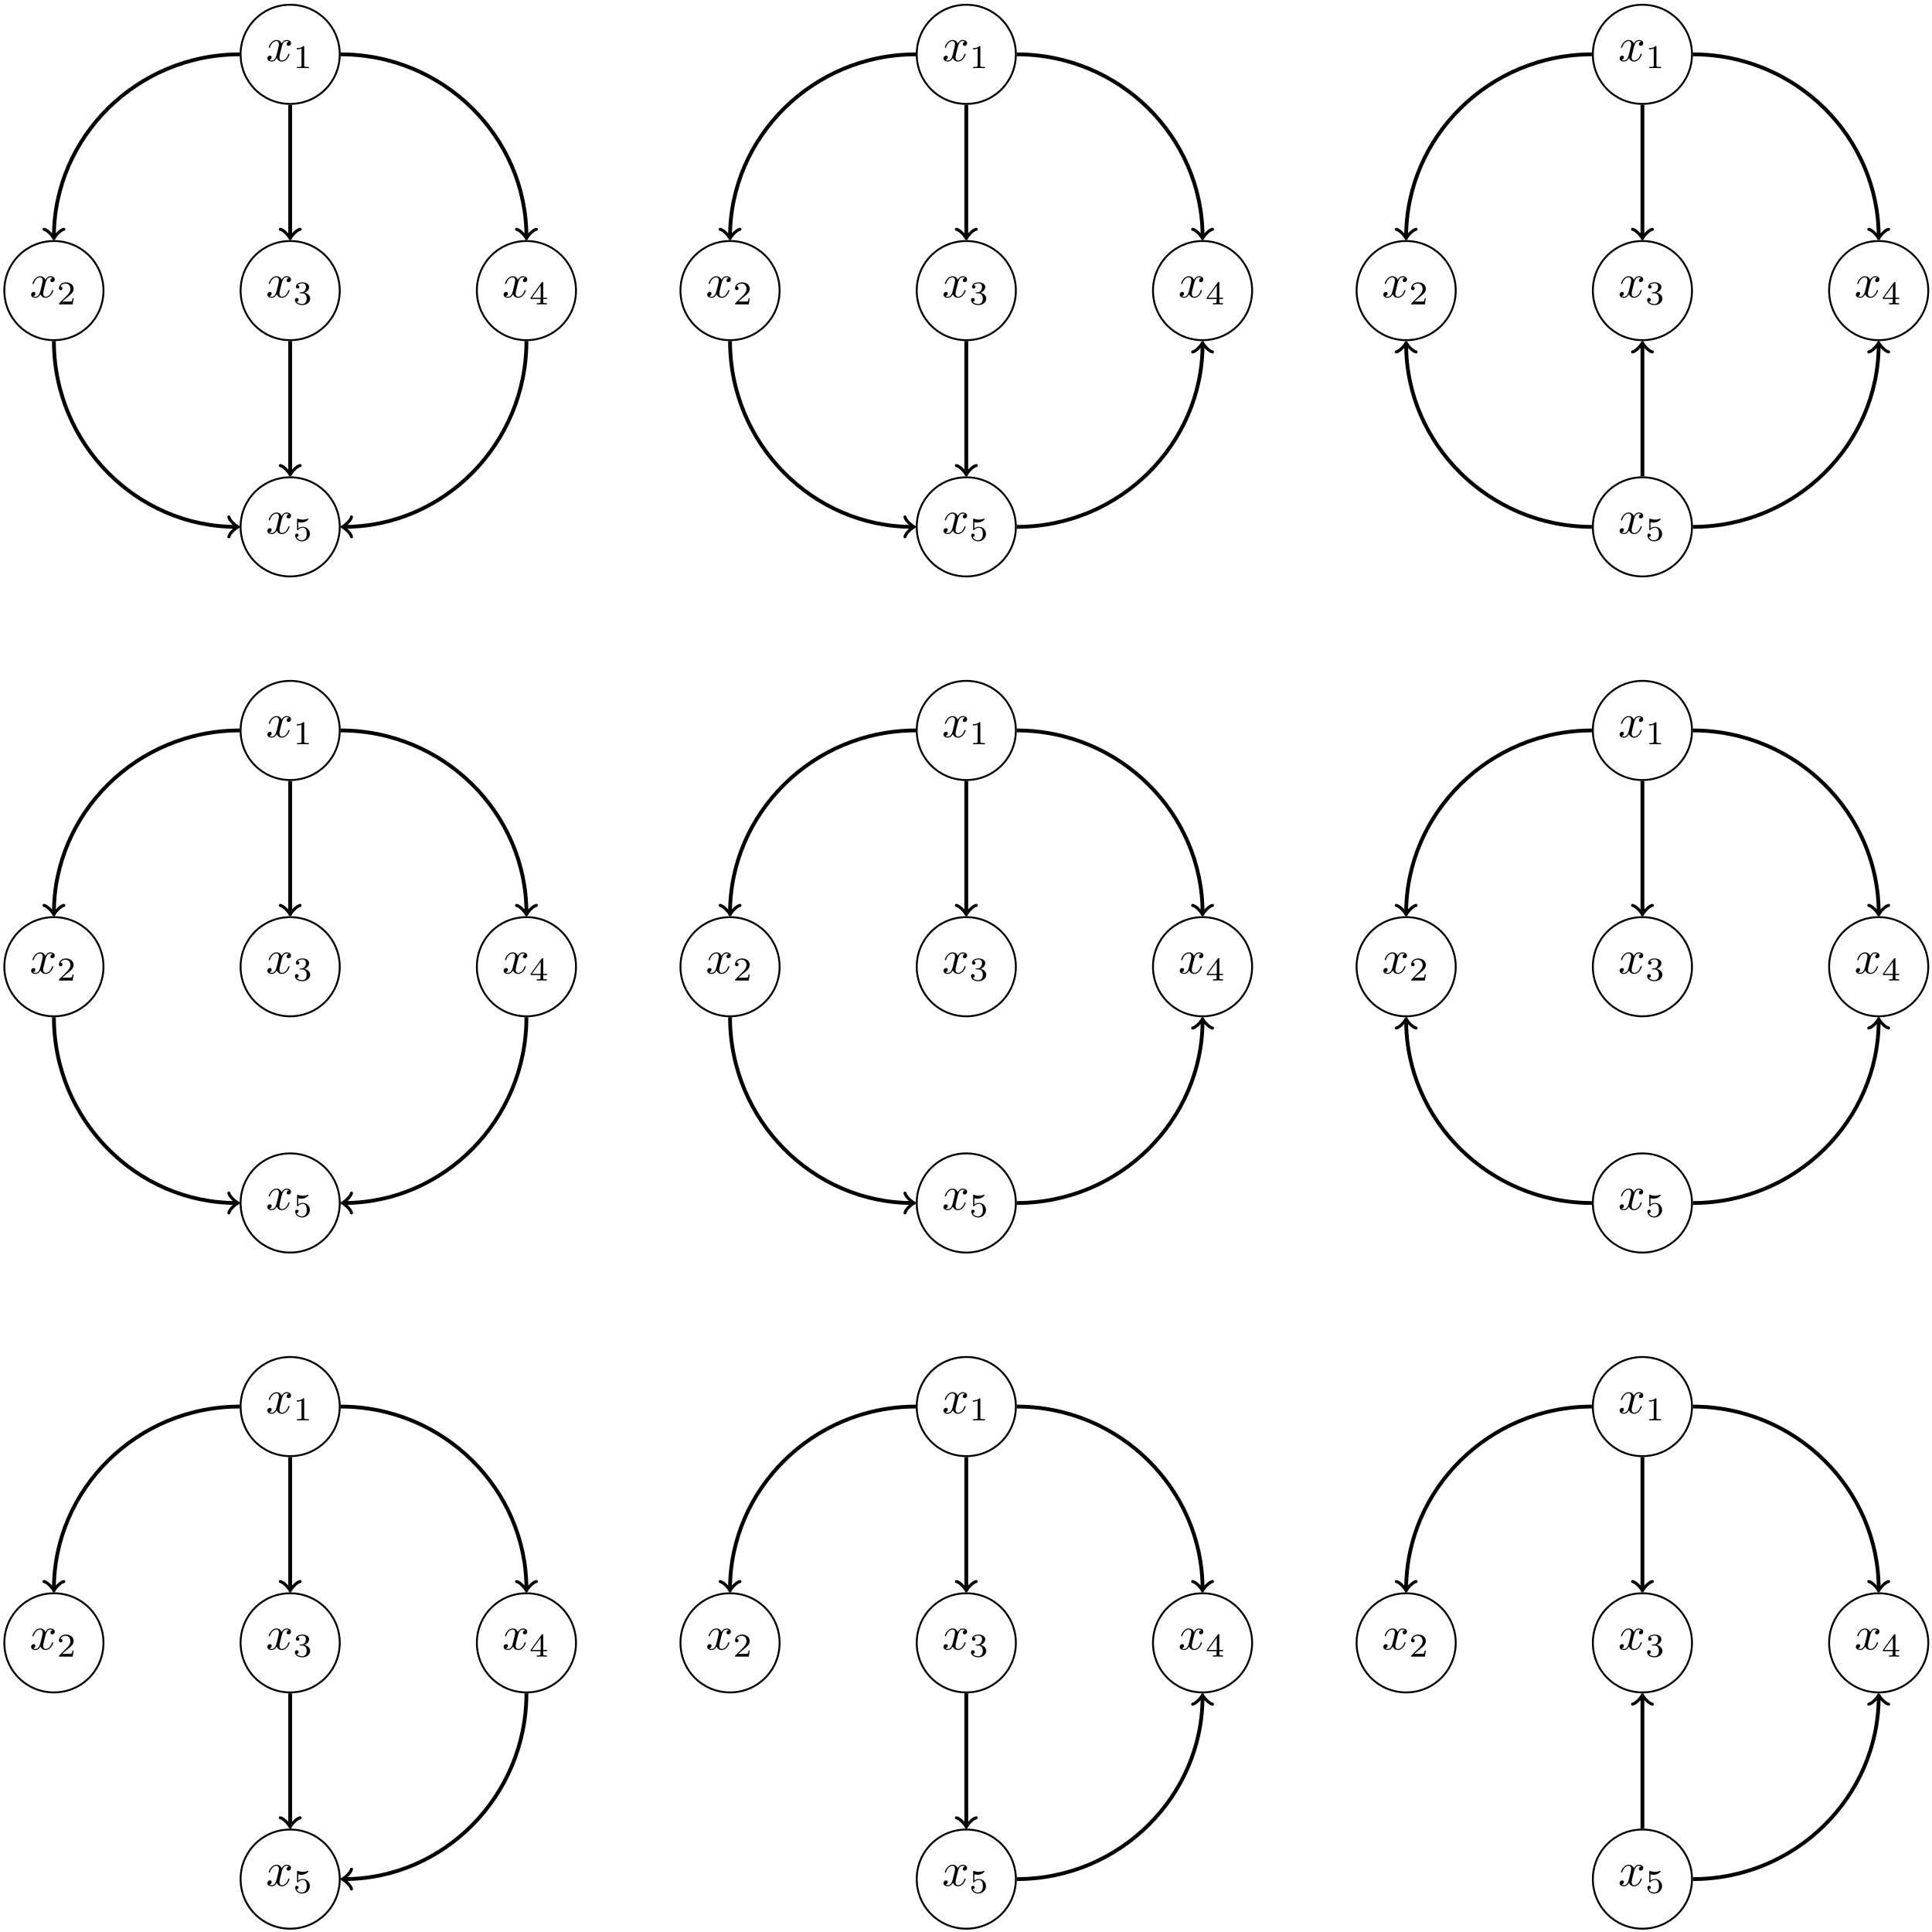 <?xml version="1.0" encoding="UTF-8"?>
<svg xmlns="http://www.w3.org/2000/svg" xmlns:xlink="http://www.w3.org/1999/xlink" width="405pt" height="405pt" viewBox="0 0 405 405" version="1.1">
<defs>
<g>
<symbol overflow="visible" id="glyph0-0">
<path style="stroke:none;" d=""/>
</symbol>
<symbol overflow="visible" id="glyph0-1">
<path style="stroke:none;" d="M 3.328 -3.016 C 3.391 -3.266 3.625 -4.188 4.312 -4.188 C 4.359 -4.188 4.609 -4.188 4.812 -4.062 C 4.531 -4 4.344 -3.766 4.344 -3.516 C 4.344 -3.359 4.453 -3.172 4.719 -3.172 C 4.938 -3.172 5.25 -3.344 5.25 -3.75 C 5.25 -4.266 4.672 -4.406 4.328 -4.406 C 3.75 -4.406 3.406 -3.875 3.281 -3.656 C 3.031 -4.312 2.5 -4.406 2.203 -4.406 C 1.172 -4.406 0.594 -3.125 0.594 -2.875 C 0.594 -2.766 0.703 -2.766 0.719 -2.766 C 0.797 -2.766 0.828 -2.797 0.844 -2.875 C 1.188 -3.938 1.844 -4.188 2.188 -4.188 C 2.375 -4.188 2.719 -4.094 2.719 -3.516 C 2.719 -3.203 2.547 -2.547 2.188 -1.141 C 2.031 -0.531 1.672 -0.109 1.234 -0.109 C 1.172 -0.109 0.953 -0.109 0.734 -0.234 C 0.984 -0.297 1.203 -0.5 1.203 -0.781 C 1.203 -1.047 0.984 -1.125 0.844 -1.125 C 0.531 -1.125 0.297 -0.875 0.297 -0.547 C 0.297 -0.094 0.781 0.109 1.219 0.109 C 1.891 0.109 2.25 -0.594 2.266 -0.641 C 2.391 -0.281 2.75 0.109 3.344 0.109 C 4.375 0.109 4.938 -1.172 4.938 -1.422 C 4.938 -1.531 4.859 -1.531 4.828 -1.531 C 4.734 -1.531 4.719 -1.484 4.688 -1.422 C 4.359 -0.344 3.688 -0.109 3.375 -0.109 C 2.984 -0.109 2.828 -0.422 2.828 -0.766 C 2.828 -0.984 2.875 -1.203 2.984 -1.641 L 3.328 -3.016 Z M 3.328 -3.016 "/>
</symbol>
<symbol overflow="visible" id="glyph1-0">
<path style="stroke:none;" d=""/>
</symbol>
<symbol overflow="visible" id="glyph1-1">
<path style="stroke:none;" d="M 2.328 -4.438 C 2.328 -4.625 2.328 -4.625 2.125 -4.625 C 1.672 -4.188 1.047 -4.188 0.766 -4.188 L 0.766 -3.938 C 0.922 -3.938 1.391 -3.938 1.766 -4.125 L 1.766 -0.578 C 1.766 -0.344 1.766 -0.25 1.078 -0.25 L 0.812 -0.25 L 0.812 0 C 0.938 0 1.797 -0.031 2.047 -0.031 C 2.266 -0.031 3.141 0 3.297 0 L 3.297 -0.25 L 3.031 -0.25 C 2.328 -0.25 2.328 -0.344 2.328 -0.578 L 2.328 -4.438 Z M 2.328 -4.438 "/>
</symbol>
<symbol overflow="visible" id="glyph1-2">
<path style="stroke:none;" d="M 1.906 -2.328 C 2.453 -2.328 2.844 -1.953 2.844 -1.203 C 2.844 -0.344 2.328 -0.078 1.938 -0.078 C 1.656 -0.078 1.031 -0.156 0.75 -0.578 C 1.078 -0.578 1.156 -0.812 1.156 -0.969 C 1.156 -1.188 0.984 -1.344 0.766 -1.344 C 0.578 -1.344 0.375 -1.219 0.375 -0.938 C 0.375 -0.281 1.094 0.141 1.938 0.141 C 2.906 0.141 3.578 -0.516 3.578 -1.203 C 3.578 -1.75 3.141 -2.297 2.375 -2.453 C 3.094 -2.719 3.359 -3.234 3.359 -3.672 C 3.359 -4.219 2.734 -4.625 1.953 -4.625 C 1.188 -4.625 0.594 -4.25 0.594 -3.688 C 0.594 -3.453 0.75 -3.328 0.953 -3.328 C 1.172 -3.328 1.312 -3.484 1.312 -3.672 C 1.312 -3.875 1.172 -4.031 0.953 -4.047 C 1.203 -4.344 1.672 -4.422 1.938 -4.422 C 2.25 -4.422 2.688 -4.266 2.688 -3.672 C 2.688 -3.375 2.594 -3.047 2.406 -2.844 C 2.188 -2.578 1.984 -2.562 1.641 -2.531 C 1.469 -2.516 1.453 -2.516 1.422 -2.516 C 1.406 -2.516 1.344 -2.5 1.344 -2.422 C 1.344 -2.328 1.406 -2.328 1.531 -2.328 L 1.906 -2.328 Z M 1.906 -2.328 "/>
</symbol>
<symbol overflow="visible" id="glyph1-3">
<path style="stroke:none;" d="M 3.516 -1.266 L 3.281 -1.266 C 3.266 -1.109 3.188 -0.703 3.094 -0.641 C 3.047 -0.594 2.516 -0.594 2.406 -0.594 L 1.125 -0.594 C 1.859 -1.234 2.109 -1.438 2.516 -1.766 C 3.031 -2.172 3.516 -2.609 3.516 -3.266 C 3.516 -4.109 2.781 -4.625 1.891 -4.625 C 1.031 -4.625 0.438 -4.016 0.438 -3.375 C 0.438 -3.031 0.734 -2.984 0.812 -2.984 C 0.969 -2.984 1.172 -3.109 1.172 -3.359 C 1.172 -3.484 1.125 -3.734 0.766 -3.734 C 0.984 -4.219 1.453 -4.375 1.781 -4.375 C 2.484 -4.375 2.844 -3.828 2.844 -3.266 C 2.844 -2.656 2.406 -2.188 2.188 -1.938 L 0.516 -0.266 C 0.438 -0.203 0.438 -0.188 0.438 0 L 3.312 0 L 3.516 -1.266 Z M 3.516 -1.266 "/>
</symbol>
<symbol overflow="visible" id="glyph1-4">
<path style="stroke:none;" d="M 3.688 -1.141 L 3.688 -1.391 L 2.906 -1.391 L 2.906 -4.5 C 2.906 -4.641 2.906 -4.703 2.766 -4.703 C 2.672 -4.703 2.641 -4.703 2.578 -4.594 L 0.266 -1.391 L 0.266 -1.141 L 2.328 -1.141 L 2.328 -0.578 C 2.328 -0.328 2.328 -0.25 1.75 -0.25 L 1.562 -0.25 L 1.562 0 C 1.922 -0.016 2.359 -0.031 2.609 -0.031 C 2.875 -0.031 3.312 -0.016 3.672 0 L 3.672 -0.25 L 3.484 -0.25 C 2.906 -0.25 2.906 -0.328 2.906 -0.578 L 2.906 -1.141 L 3.688 -1.141 Z M 2.375 -3.938 L 2.375 -1.391 L 0.531 -1.391 L 2.375 -3.938 Z M 2.375 -3.938 "/>
</symbol>
<symbol overflow="visible" id="glyph1-5">
<path style="stroke:none;" d="M 1.078 -3.891 C 1.438 -3.797 1.641 -3.797 1.75 -3.797 C 2.672 -3.797 3.219 -4.422 3.219 -4.531 C 3.219 -4.609 3.172 -4.625 3.141 -4.625 C 3.125 -4.625 3.109 -4.625 3.078 -4.609 C 2.906 -4.547 2.547 -4.406 2.031 -4.406 C 1.828 -4.406 1.469 -4.422 1.016 -4.594 C 0.938 -4.625 0.922 -4.625 0.922 -4.625 C 0.828 -4.625 0.828 -4.547 0.828 -4.438 L 0.828 -2.391 C 0.828 -2.266 0.828 -2.188 0.938 -2.188 C 1 -2.188 1.016 -2.188 1.078 -2.281 C 1.375 -2.656 1.812 -2.719 2.047 -2.719 C 2.469 -2.719 2.656 -2.391 2.688 -2.328 C 2.812 -2.094 2.859 -1.828 2.859 -1.422 C 2.859 -1.219 2.859 -0.812 2.641 -0.5 C 2.469 -0.25 2.172 -0.078 1.828 -0.078 C 1.375 -0.078 0.906 -0.328 0.734 -0.797 C 1 -0.781 1.141 -0.953 1.141 -1.141 C 1.141 -1.438 0.875 -1.484 0.781 -1.484 C 0.781 -1.484 0.438 -1.484 0.438 -1.109 C 0.438 -0.484 1.016 0.141 1.844 0.141 C 2.734 0.141 3.516 -0.516 3.516 -1.406 C 3.516 -2.188 2.922 -2.906 2.062 -2.906 C 1.75 -2.906 1.391 -2.844 1.078 -2.578 L 1.078 -3.891 Z M 1.078 -3.891 "/>
</symbol>
</g>
<clipPath id="clip1">
  <path d="M -148 668 L 464 668 L 464 -124 L -148 -124 L -148 668 Z M -148 668 "/>
</clipPath>
</defs>
<g id="surface0">
<g clip-path="url(#clip1)" clip-rule="nonzero">
<path style="fill:none;stroke-width:0.399;stroke-linecap:butt;stroke-linejoin:miter;stroke:rgb(0%,0%,0%);stroke-opacity:1;stroke-miterlimit:10;" d="M 10.39 0.002 C 10.39 5.767 5.769 10.392 -0.001 10.392 C -5.766 10.392 -10.392 5.767 -10.392 0.002 C -10.392 -5.768 -5.766 -10.393 -0.001 -10.393 C 5.769 -10.393 10.39 -5.768 10.39 0.002 Z M 10.39 0.002 " transform="matrix(1,0,0,-1,60.829,294.857)"/>
<g style="fill:rgb(0%,0%,0%);fill-opacity:1;">
  <use xlink:href="#glyph0-1" x="55.748" y="296.254"/>
</g>
<g style="fill:rgb(0%,0%,0%);fill-opacity:1;">
  <use xlink:href="#glyph1-1" x="61.442" y="297.749"/>
</g>
<path style="fill:none;stroke-width:0.399;stroke-linecap:butt;stroke-linejoin:miter;stroke:rgb(0%,0%,0%);stroke-opacity:1;stroke-miterlimit:10;" d="M 10.39 -49.526 C 10.39 -43.76 5.769 -39.135 -0.001 -39.135 C -5.766 -39.135 -10.392 -43.76 -10.392 -49.526 C -10.392 -55.295 -5.766 -59.92 -0.001 -59.92 C 5.769 -59.92 10.39 -55.295 10.39 -49.526 Z M 10.39 -49.526 " transform="matrix(1,0,0,-1,60.829,294.857)"/>
<g style="fill:rgb(0%,0%,0%);fill-opacity:1;">
  <use xlink:href="#glyph0-1" x="55.748" y="345.781"/>
</g>
<g style="fill:rgb(0%,0%,0%);fill-opacity:1;">
  <use xlink:href="#glyph1-2" x="61.442" y="347.275"/>
</g>
<path style="fill:none;stroke-width:0.399;stroke-linecap:butt;stroke-linejoin:miter;stroke:rgb(0%,0%,0%);stroke-opacity:1;stroke-miterlimit:10;" d="M -39.138 -49.526 C -39.138 -43.76 -43.759 -39.135 -49.528 -39.135 C -55.294 -39.135 -59.919 -43.76 -59.919 -49.526 C -59.919 -55.295 -55.294 -59.92 -49.528 -59.92 C -43.759 -59.92 -39.138 -55.295 -39.138 -49.526 Z M -39.138 -49.526 " transform="matrix(1,0,0,-1,60.829,294.857)"/>
<g style="fill:rgb(0%,0%,0%);fill-opacity:1;">
  <use xlink:href="#glyph0-1" x="6.221" y="345.781"/>
</g>
<g style="fill:rgb(0%,0%,0%);fill-opacity:1;">
  <use xlink:href="#glyph1-3" x="11.915" y="347.275"/>
</g>
<path style="fill:none;stroke-width:0.399;stroke-linecap:butt;stroke-linejoin:miter;stroke:rgb(0%,0%,0%);stroke-opacity:1;stroke-miterlimit:10;" d="M 59.917 -49.526 C 59.917 -43.76 55.296 -39.135 49.526 -39.135 C 43.761 -39.135 39.136 -43.76 39.136 -49.526 C 39.136 -55.295 43.761 -59.92 49.526 -59.92 C 55.296 -59.92 59.917 -55.295 59.917 -49.526 Z M 59.917 -49.526 " transform="matrix(1,0,0,-1,60.829,294.857)"/>
<g style="fill:rgb(0%,0%,0%);fill-opacity:1;">
  <use xlink:href="#glyph0-1" x="105.275" y="345.781"/>
</g>
<g style="fill:rgb(0%,0%,0%);fill-opacity:1;">
  <use xlink:href="#glyph1-4" x="110.969" y="347.275"/>
</g>
<path style="fill:none;stroke-width:0.399;stroke-linecap:butt;stroke-linejoin:miter;stroke:rgb(0%,0%,0%);stroke-opacity:1;stroke-miterlimit:10;" d="M 10.39 -99.053 C 10.39 -93.288 5.769 -88.663 -0.001 -88.663 C -5.766 -88.663 -10.392 -93.288 -10.392 -99.053 C -10.392 -104.823 -5.766 -109.448 -0.001 -109.448 C 5.769 -109.448 10.39 -104.823 10.39 -99.053 Z M 10.39 -99.053 " transform="matrix(1,0,0,-1,60.829,294.857)"/>
<g style="fill:rgb(0%,0%,0%);fill-opacity:1;">
  <use xlink:href="#glyph0-1" x="55.748" y="395.308"/>
</g>
<g style="fill:rgb(0%,0%,0%);fill-opacity:1;">
  <use xlink:href="#glyph1-5" x="61.442" y="396.802"/>
</g>
<path style="fill:none;stroke-width:0.797;stroke-linecap:butt;stroke-linejoin:miter;stroke:rgb(0%,0%,0%);stroke-opacity:1;stroke-miterlimit:10;" d="M -10.591 0.002 C -32.149 0.002 -49.528 -17.377 -49.528 -38.229 " transform="matrix(1,0,0,-1,60.829,294.857)"/>
<path style="fill:none;stroke-width:0.638;stroke-linecap:round;stroke-linejoin:round;stroke:rgb(0%,0%,0%);stroke-opacity:1;stroke-miterlimit:10;" d="M -1.556 2.074 C -1.423 1.296 -0.001 0.128 0.39 -0.001 C -0.001 -0.13 -1.423 -1.294 -1.556 -2.071 " transform="matrix(0,1,1,0,11.301,333.087)"/>
<path style="fill:none;stroke-width:0.797;stroke-linecap:butt;stroke-linejoin:miter;stroke:rgb(0%,0%,0%);stroke-opacity:1;stroke-miterlimit:10;" d="M -0.001 -10.592 L -0.001 -38.229 " transform="matrix(1,0,0,-1,60.829,294.857)"/>
<path style="fill:none;stroke-width:0.638;stroke-linecap:round;stroke-linejoin:round;stroke:rgb(0%,0%,0%);stroke-opacity:1;stroke-miterlimit:10;" d="M -1.556 2.073 C -1.423 1.296 -0.001 0.128 0.39 -0.001 C -0.001 -0.13 -1.423 -1.294 -1.556 -2.071 " transform="matrix(0,1,1,0,60.829,333.087)"/>
<path style="fill:none;stroke-width:0.797;stroke-linecap:butt;stroke-linejoin:miter;stroke:rgb(0%,0%,0%);stroke-opacity:1;stroke-miterlimit:10;" d="M 10.589 0.002 C 32.151 0.002 49.526 -17.377 49.526 -38.229 " transform="matrix(1,0,0,-1,60.829,294.857)"/>
<path style="fill:none;stroke-width:0.638;stroke-linecap:round;stroke-linejoin:round;stroke:rgb(0%,0%,0%);stroke-opacity:1;stroke-miterlimit:10;" d="M -1.556 2.073 C -1.423 1.296 -0.001 0.128 0.39 -0.001 C -0.001 -0.13 -1.423 -1.294 -1.556 -2.071 " transform="matrix(0,1,1,0,110.357,333.087)"/>
<path style="fill:none;stroke-width:0.797;stroke-linecap:butt;stroke-linejoin:miter;stroke:rgb(0%,0%,0%);stroke-opacity:1;stroke-miterlimit:10;" d="M -0.001 -60.12 L -0.001 -87.756 " transform="matrix(1,0,0,-1,60.829,294.857)"/>
<path style="fill:none;stroke-width:0.638;stroke-linecap:round;stroke-linejoin:round;stroke:rgb(0%,0%,0%);stroke-opacity:1;stroke-miterlimit:10;" d="M -1.556 2.073 C -1.423 1.296 -0.001 0.128 0.39 -0.001 C -0.001 -0.13 -1.423 -1.294 -1.556 -2.071 " transform="matrix(0,1,1,0,60.829,382.614)"/>
<path style="fill:none;stroke-width:0.797;stroke-linecap:butt;stroke-linejoin:miter;stroke:rgb(0%,0%,0%);stroke-opacity:1;stroke-miterlimit:10;" d="M 49.526 -60.12 C 49.526 -81.678 32.151 -99.053 11.296 -99.053 " transform="matrix(1,0,0,-1,60.829,294.857)"/>
<path style="fill:none;stroke-width:0.638;stroke-linecap:round;stroke-linejoin:round;stroke:rgb(0%,0%,0%);stroke-opacity:1;stroke-miterlimit:10;" d="M -1.553 2.072 C -1.424 1.295 0.002 0.131 0.388 -0.002 C 0.002 -0.131 -1.424 -1.295 -1.553 -2.072 " transform="matrix(-1,0,0,1,72.127,393.912)"/>
<path style="fill:none;stroke-width:0.399;stroke-linecap:butt;stroke-linejoin:miter;stroke:rgb(0%,0%,0%);stroke-opacity:1;stroke-miterlimit:10;" d="M 152.124 0.002 C 152.124 5.767 147.499 10.392 141.733 10.392 C 135.968 10.392 131.343 5.767 131.343 0.002 C 131.343 -5.768 135.968 -10.393 141.733 -10.393 C 147.499 -10.393 152.124 -5.768 152.124 0.002 Z M 152.124 0.002 " transform="matrix(1,0,0,-1,60.829,294.857)"/>
<g style="fill:rgb(0%,0%,0%);fill-opacity:1;">
  <use xlink:href="#glyph0-1" x="197.48" y="296.254"/>
</g>
<g style="fill:rgb(0%,0%,0%);fill-opacity:1;">
  <use xlink:href="#glyph1-1" x="203.174" y="297.749"/>
</g>
<path style="fill:none;stroke-width:0.399;stroke-linecap:butt;stroke-linejoin:miter;stroke:rgb(0%,0%,0%);stroke-opacity:1;stroke-miterlimit:10;" d="M 152.124 -49.526 C 152.124 -43.76 147.499 -39.135 141.733 -39.135 C 135.968 -39.135 131.343 -43.76 131.343 -49.526 C 131.343 -55.295 135.968 -59.92 141.733 -59.92 C 147.499 -59.92 152.124 -55.295 152.124 -49.526 Z M 152.124 -49.526 " transform="matrix(1,0,0,-1,60.829,294.857)"/>
<g style="fill:rgb(0%,0%,0%);fill-opacity:1;">
  <use xlink:href="#glyph0-1" x="197.48" y="345.781"/>
</g>
<g style="fill:rgb(0%,0%,0%);fill-opacity:1;">
  <use xlink:href="#glyph1-2" x="203.174" y="347.275"/>
</g>
<path style="fill:none;stroke-width:0.399;stroke-linecap:butt;stroke-linejoin:miter;stroke:rgb(0%,0%,0%);stroke-opacity:1;stroke-miterlimit:10;" d="M 102.597 -49.526 C 102.597 -43.76 97.972 -39.135 92.206 -39.135 C 86.441 -39.135 81.816 -43.76 81.816 -49.526 C 81.816 -55.295 86.441 -59.92 92.206 -59.92 C 97.972 -59.92 102.597 -55.295 102.597 -49.526 Z M 102.597 -49.526 " transform="matrix(1,0,0,-1,60.829,294.857)"/>
<g style="fill:rgb(0%,0%,0%);fill-opacity:1;">
  <use xlink:href="#glyph0-1" x="147.953" y="345.781"/>
</g>
<g style="fill:rgb(0%,0%,0%);fill-opacity:1;">
  <use xlink:href="#glyph1-3" x="153.647" y="347.275"/>
</g>
<path style="fill:none;stroke-width:0.399;stroke-linecap:butt;stroke-linejoin:miter;stroke:rgb(0%,0%,0%);stroke-opacity:1;stroke-miterlimit:10;" d="M 201.651 -49.526 C 201.651 -43.76 197.03 -39.135 191.261 -39.135 C 185.495 -39.135 180.87 -43.76 180.87 -49.526 C 180.87 -55.295 185.495 -59.92 191.261 -59.92 C 197.03 -59.92 201.651 -55.295 201.651 -49.526 Z M 201.651 -49.526 " transform="matrix(1,0,0,-1,60.829,294.857)"/>
<g style="fill:rgb(0%,0%,0%);fill-opacity:1;">
  <use xlink:href="#glyph0-1" x="247.007" y="345.781"/>
</g>
<g style="fill:rgb(0%,0%,0%);fill-opacity:1;">
  <use xlink:href="#glyph1-4" x="252.701" y="347.275"/>
</g>
<path style="fill:none;stroke-width:0.399;stroke-linecap:butt;stroke-linejoin:miter;stroke:rgb(0%,0%,0%);stroke-opacity:1;stroke-miterlimit:10;" d="M 152.124 -99.053 C 152.124 -93.288 147.499 -88.663 141.733 -88.663 C 135.968 -88.663 131.343 -93.288 131.343 -99.053 C 131.343 -104.823 135.968 -109.448 141.733 -109.448 C 147.499 -109.448 152.124 -104.823 152.124 -99.053 Z M 152.124 -99.053 " transform="matrix(1,0,0,-1,60.829,294.857)"/>
<g style="fill:rgb(0%,0%,0%);fill-opacity:1;">
  <use xlink:href="#glyph0-1" x="197.48" y="395.308"/>
</g>
<g style="fill:rgb(0%,0%,0%);fill-opacity:1;">
  <use xlink:href="#glyph1-5" x="203.174" y="396.802"/>
</g>
<path style="fill:none;stroke-width:0.797;stroke-linecap:butt;stroke-linejoin:miter;stroke:rgb(0%,0%,0%);stroke-opacity:1;stroke-miterlimit:10;" d="M 131.144 0.002 C 109.585 0.002 92.206 -17.377 92.206 -38.229 " transform="matrix(1,0,0,-1,60.829,294.857)"/>
<path style="fill:none;stroke-width:0.638;stroke-linecap:round;stroke-linejoin:round;stroke:rgb(0%,0%,0%);stroke-opacity:1;stroke-miterlimit:10;" d="M -1.556 2.074 C -1.423 1.297 -0.001 0.129 0.39 -0 C -0.001 -0.129 -1.423 -1.293 -1.556 -2.071 " transform="matrix(0,1,1,0,153.036,333.087)"/>
<path style="fill:none;stroke-width:0.797;stroke-linecap:butt;stroke-linejoin:miter;stroke:rgb(0%,0%,0%);stroke-opacity:1;stroke-miterlimit:10;" d="M 141.733 -10.592 L 141.733 -38.229 " transform="matrix(1,0,0,-1,60.829,294.857)"/>
<path style="fill:none;stroke-width:0.638;stroke-linecap:round;stroke-linejoin:round;stroke:rgb(0%,0%,0%);stroke-opacity:1;stroke-miterlimit:10;" d="M -1.556 2.074 C -1.423 1.296 -0.001 0.128 0.39 -0.001 C -0.001 -0.129 -1.423 -1.294 -1.556 -2.071 " transform="matrix(0,1,1,0,202.563,333.087)"/>
<path style="fill:none;stroke-width:0.797;stroke-linecap:butt;stroke-linejoin:miter;stroke:rgb(0%,0%,0%);stroke-opacity:1;stroke-miterlimit:10;" d="M 152.323 0.002 C 173.886 0.002 191.261 -17.377 191.261 -38.229 " transform="matrix(1,0,0,-1,60.829,294.857)"/>
<path style="fill:none;stroke-width:0.638;stroke-linecap:round;stroke-linejoin:round;stroke:rgb(0%,0%,0%);stroke-opacity:1;stroke-miterlimit:10;" d="M -1.556 2.074 C -1.423 1.296 -0.001 0.128 0.39 -0.001 C -0.001 -0.13 -1.423 -1.294 -1.556 -2.071 " transform="matrix(0,1,1,0,252.091,333.087)"/>
<path style="fill:none;stroke-width:0.797;stroke-linecap:butt;stroke-linejoin:miter;stroke:rgb(0%,0%,0%);stroke-opacity:1;stroke-miterlimit:10;" d="M 141.733 -60.12 L 141.733 -87.756 " transform="matrix(1,0,0,-1,60.829,294.857)"/>
<path style="fill:none;stroke-width:0.638;stroke-linecap:round;stroke-linejoin:round;stroke:rgb(0%,0%,0%);stroke-opacity:1;stroke-miterlimit:10;" d="M -1.556 2.074 C -1.423 1.296 -0.001 0.128 0.39 -0.001 C -0.001 -0.129 -1.423 -1.294 -1.556 -2.071 " transform="matrix(0,1,1,0,202.563,382.614)"/>
<path style="fill:none;stroke-width:0.797;stroke-linecap:butt;stroke-linejoin:miter;stroke:rgb(0%,0%,0%);stroke-opacity:1;stroke-miterlimit:10;" d="M 152.323 -99.053 C 173.886 -99.053 191.261 -81.678 191.261 -60.827 " transform="matrix(1,0,0,-1,60.829,294.857)"/>
<path style="fill:none;stroke-width:0.638;stroke-linecap:round;stroke-linejoin:round;stroke:rgb(0%,0%,0%);stroke-opacity:1;stroke-miterlimit:10;" d="M -1.556 2.071 C -1.423 1.294 -0.001 0.13 0.389 0.001 C -0.001 -0.128 -1.423 -1.296 -1.556 -2.074 " transform="matrix(0,-1,-1,0,252.091,355.682)"/>
<path style="fill:none;stroke-width:0.399;stroke-linecap:butt;stroke-linejoin:miter;stroke:rgb(0%,0%,0%);stroke-opacity:1;stroke-miterlimit:10;" d="M 293.858 0.002 C 293.858 5.767 289.233 10.392 283.468 10.392 C 277.702 10.392 273.077 5.767 273.077 0.002 C 273.077 -5.768 277.702 -10.393 283.468 -10.393 C 289.233 -10.393 293.858 -5.768 293.858 0.002 Z M 293.858 0.002 " transform="matrix(1,0,0,-1,60.829,294.857)"/>
<g style="fill:rgb(0%,0%,0%);fill-opacity:1;">
  <use xlink:href="#glyph0-1" x="339.212" y="296.254"/>
</g>
<g style="fill:rgb(0%,0%,0%);fill-opacity:1;">
  <use xlink:href="#glyph1-1" x="344.906" y="297.749"/>
</g>
<path style="fill:none;stroke-width:0.399;stroke-linecap:butt;stroke-linejoin:miter;stroke:rgb(0%,0%,0%);stroke-opacity:1;stroke-miterlimit:10;" d="M 293.858 -49.526 C 293.858 -43.76 289.233 -39.135 283.468 -39.135 C 277.702 -39.135 273.077 -43.76 273.077 -49.526 C 273.077 -55.295 277.702 -59.92 283.468 -59.92 C 289.233 -59.92 293.858 -55.295 293.858 -49.526 Z M 293.858 -49.526 " transform="matrix(1,0,0,-1,60.829,294.857)"/>
<g style="fill:rgb(0%,0%,0%);fill-opacity:1;">
  <use xlink:href="#glyph0-1" x="339.212" y="345.781"/>
</g>
<g style="fill:rgb(0%,0%,0%);fill-opacity:1;">
  <use xlink:href="#glyph1-2" x="344.906" y="347.275"/>
</g>
<path style="fill:none;stroke-width:0.399;stroke-linecap:butt;stroke-linejoin:miter;stroke:rgb(0%,0%,0%);stroke-opacity:1;stroke-miterlimit:10;" d="M 244.331 -49.526 C 244.331 -43.76 239.706 -39.135 233.941 -39.135 C 228.175 -39.135 223.55 -43.76 223.55 -49.526 C 223.55 -55.295 228.175 -59.92 233.941 -59.92 C 239.706 -59.92 244.331 -55.295 244.331 -49.526 Z M 244.331 -49.526 " transform="matrix(1,0,0,-1,60.829,294.857)"/>
<g style="fill:rgb(0%,0%,0%);fill-opacity:1;">
  <use xlink:href="#glyph0-1" x="289.685" y="345.781"/>
</g>
<g style="fill:rgb(0%,0%,0%);fill-opacity:1;">
  <use xlink:href="#glyph1-3" x="295.379" y="347.275"/>
</g>
<path style="fill:none;stroke-width:0.399;stroke-linecap:butt;stroke-linejoin:miter;stroke:rgb(0%,0%,0%);stroke-opacity:1;stroke-miterlimit:10;" d="M 343.386 -49.526 C 343.386 -43.76 338.761 -39.135 332.995 -39.135 C 327.23 -39.135 322.605 -43.76 322.605 -49.526 C 322.605 -55.295 327.23 -59.92 332.995 -59.92 C 338.761 -59.92 343.386 -55.295 343.386 -49.526 Z M 343.386 -49.526 " transform="matrix(1,0,0,-1,60.829,294.857)"/>
<g style="fill:rgb(0%,0%,0%);fill-opacity:1;">
  <use xlink:href="#glyph0-1" x="388.739" y="345.781"/>
</g>
<g style="fill:rgb(0%,0%,0%);fill-opacity:1;">
  <use xlink:href="#glyph1-4" x="394.433" y="347.275"/>
</g>
<path style="fill:none;stroke-width:0.399;stroke-linecap:butt;stroke-linejoin:miter;stroke:rgb(0%,0%,0%);stroke-opacity:1;stroke-miterlimit:10;" d="M 293.858 -99.053 C 293.858 -93.288 289.233 -88.663 283.468 -88.663 C 277.702 -88.663 273.077 -93.288 273.077 -99.053 C 273.077 -104.823 277.702 -109.448 283.468 -109.448 C 289.233 -109.448 293.858 -104.823 293.858 -99.053 Z M 293.858 -99.053 " transform="matrix(1,0,0,-1,60.829,294.857)"/>
<g style="fill:rgb(0%,0%,0%);fill-opacity:1;">
  <use xlink:href="#glyph0-1" x="339.212" y="395.308"/>
</g>
<g style="fill:rgb(0%,0%,0%);fill-opacity:1;">
  <use xlink:href="#glyph1-5" x="344.906" y="396.802"/>
</g>
<path style="fill:none;stroke-width:0.797;stroke-linecap:butt;stroke-linejoin:miter;stroke:rgb(0%,0%,0%);stroke-opacity:1;stroke-miterlimit:10;" d="M 272.878 0.002 C 251.319 0.002 233.941 -17.377 233.941 -38.229 " transform="matrix(1,0,0,-1,60.829,294.857)"/>
<path style="fill:none;stroke-width:0.638;stroke-linecap:round;stroke-linejoin:round;stroke:rgb(0%,0%,0%);stroke-opacity:1;stroke-miterlimit:10;" d="M -1.556 2.07 C -1.423 1.297 -0.001 0.129 0.39 -0 C -0.001 -0.129 -1.423 -1.297 -1.556 -2.07 " transform="matrix(0,1,1,0,294.77,333.087)"/>
<path style="fill:none;stroke-width:0.797;stroke-linecap:butt;stroke-linejoin:miter;stroke:rgb(0%,0%,0%);stroke-opacity:1;stroke-miterlimit:10;" d="M 283.468 -10.592 L 283.468 -38.229 " transform="matrix(1,0,0,-1,60.829,294.857)"/>
<path style="fill:none;stroke-width:0.638;stroke-linecap:round;stroke-linejoin:round;stroke:rgb(0%,0%,0%);stroke-opacity:1;stroke-miterlimit:10;" d="M -1.556 2.074 C -1.423 1.297 -0.001 0.129 0.39 -0 C -0.001 -0.129 -1.423 -1.293 -1.556 -2.071 " transform="matrix(0,1,1,0,344.297,333.087)"/>
<path style="fill:none;stroke-width:0.797;stroke-linecap:butt;stroke-linejoin:miter;stroke:rgb(0%,0%,0%);stroke-opacity:1;stroke-miterlimit:10;" d="M 294.058 0.002 C 315.62 0.002 332.995 -17.377 332.995 -38.229 " transform="matrix(1,0,0,-1,60.829,294.857)"/>
<path style="fill:none;stroke-width:0.638;stroke-linecap:round;stroke-linejoin:round;stroke:rgb(0%,0%,0%);stroke-opacity:1;stroke-miterlimit:10;" d="M -1.556 2.074 C -1.423 1.296 -0.001 0.129 0.39 -0 C -0.001 -0.129 -1.423 -1.293 -1.556 -2.071 " transform="matrix(0,1,1,0,393.825,333.087)"/>
<path style="fill:none;stroke-width:0.797;stroke-linecap:butt;stroke-linejoin:miter;stroke:rgb(0%,0%,0%);stroke-opacity:1;stroke-miterlimit:10;" d="M 283.468 -88.463 L 283.468 -60.827 " transform="matrix(1,0,0,-1,60.829,294.857)"/>
<path style="fill:none;stroke-width:0.638;stroke-linecap:round;stroke-linejoin:round;stroke:rgb(0%,0%,0%);stroke-opacity:1;stroke-miterlimit:10;" d="M -1.556 2.071 C -1.423 1.293 -0.001 0.129 0.389 0 C -0.001 -0.129 -1.423 -1.297 -1.556 -2.074 " transform="matrix(0,-1,-1,0,344.297,355.682)"/>
<path style="fill:none;stroke-width:0.797;stroke-linecap:butt;stroke-linejoin:miter;stroke:rgb(0%,0%,0%);stroke-opacity:1;stroke-miterlimit:10;" d="M 294.058 -99.053 C 315.62 -99.053 332.995 -81.678 332.995 -60.827 " transform="matrix(1,0,0,-1,60.829,294.857)"/>
<path style="fill:none;stroke-width:0.638;stroke-linecap:round;stroke-linejoin:round;stroke:rgb(0%,0%,0%);stroke-opacity:1;stroke-miterlimit:10;" d="M -1.556 2.071 C -1.423 1.293 -0.001 0.129 0.389 0 C -0.001 -0.129 -1.423 -1.296 -1.556 -2.074 " transform="matrix(0,-1,-1,0,393.825,355.682)"/>
<path style="fill:none;stroke-width:0.399;stroke-linecap:butt;stroke-linejoin:miter;stroke:rgb(0%,0%,0%);stroke-opacity:1;stroke-miterlimit:10;" d="M 10.39 141.736 C 10.39 147.502 5.769 152.127 -0.001 152.127 C -5.766 152.127 -10.392 147.502 -10.392 141.736 C -10.392 135.966 -5.766 131.341 -0.001 131.341 C 5.769 131.341 10.39 135.966 10.39 141.736 Z M 10.39 141.736 " transform="matrix(1,0,0,-1,60.829,294.857)"/>
<g style="fill:rgb(0%,0%,0%);fill-opacity:1;">
  <use xlink:href="#glyph0-1" x="55.748" y="154.522"/>
</g>
<g style="fill:rgb(0%,0%,0%);fill-opacity:1;">
  <use xlink:href="#glyph1-1" x="61.442" y="156.016"/>
</g>
<path style="fill:none;stroke-width:0.399;stroke-linecap:butt;stroke-linejoin:miter;stroke:rgb(0%,0%,0%);stroke-opacity:1;stroke-miterlimit:10;" d="M 10.39 92.205 C 10.39 97.974 5.769 102.599 -0.001 102.599 C -5.766 102.599 -10.392 97.974 -10.392 92.205 C -10.392 86.439 -5.766 81.814 -0.001 81.814 C 5.769 81.814 10.39 86.439 10.39 92.205 Z M 10.39 92.205 " transform="matrix(1,0,0,-1,60.829,294.857)"/>
<g style="fill:rgb(0%,0%,0%);fill-opacity:1;">
  <use xlink:href="#glyph0-1" x="55.748" y="204.049"/>
</g>
<g style="fill:rgb(0%,0%,0%);fill-opacity:1;">
  <use xlink:href="#glyph1-2" x="61.442" y="205.543"/>
</g>
<path style="fill:none;stroke-width:0.399;stroke-linecap:butt;stroke-linejoin:miter;stroke:rgb(0%,0%,0%);stroke-opacity:1;stroke-miterlimit:10;" d="M -39.138 92.205 C -39.138 97.974 -43.759 102.599 -49.528 102.599 C -55.294 102.599 -59.919 97.974 -59.919 92.205 C -59.919 86.439 -55.294 81.814 -49.528 81.814 C -43.759 81.814 -39.138 86.439 -39.138 92.205 Z M -39.138 92.205 " transform="matrix(1,0,0,-1,60.829,294.857)"/>
<g style="fill:rgb(0%,0%,0%);fill-opacity:1;">
  <use xlink:href="#glyph0-1" x="6.221" y="204.049"/>
</g>
<g style="fill:rgb(0%,0%,0%);fill-opacity:1;">
  <use xlink:href="#glyph1-3" x="11.915" y="205.543"/>
</g>
<path style="fill:none;stroke-width:0.399;stroke-linecap:butt;stroke-linejoin:miter;stroke:rgb(0%,0%,0%);stroke-opacity:1;stroke-miterlimit:10;" d="M 59.917 92.205 C 59.917 97.974 55.296 102.599 49.526 102.599 C 43.761 102.599 39.136 97.974 39.136 92.205 C 39.136 86.439 43.761 81.814 49.526 81.814 C 55.296 81.814 59.917 86.439 59.917 92.205 Z M 59.917 92.205 " transform="matrix(1,0,0,-1,60.829,294.857)"/>
<g style="fill:rgb(0%,0%,0%);fill-opacity:1;">
  <use xlink:href="#glyph0-1" x="105.275" y="204.049"/>
</g>
<g style="fill:rgb(0%,0%,0%);fill-opacity:1;">
  <use xlink:href="#glyph1-4" x="110.969" y="205.543"/>
</g>
<path style="fill:none;stroke-width:0.399;stroke-linecap:butt;stroke-linejoin:miter;stroke:rgb(0%,0%,0%);stroke-opacity:1;stroke-miterlimit:10;" d="M 10.39 42.677 C 10.39 48.447 5.769 53.072 -0.001 53.072 C -5.766 53.072 -10.392 48.447 -10.392 42.677 C -10.392 36.912 -5.766 32.287 -0.001 32.287 C 5.769 32.287 10.39 36.912 10.39 42.677 Z M 10.39 42.677 " transform="matrix(1,0,0,-1,60.829,294.857)"/>
<g style="fill:rgb(0%,0%,0%);fill-opacity:1;">
  <use xlink:href="#glyph0-1" x="55.748" y="253.576"/>
</g>
<g style="fill:rgb(0%,0%,0%);fill-opacity:1;">
  <use xlink:href="#glyph1-5" x="61.442" y="255.07"/>
</g>
<path style="fill:none;stroke-width:0.797;stroke-linecap:butt;stroke-linejoin:miter;stroke:rgb(0%,0%,0%);stroke-opacity:1;stroke-miterlimit:10;" d="M -10.591 141.736 C -32.149 141.736 -49.528 124.357 -49.528 103.505 " transform="matrix(1,0,0,-1,60.829,294.857)"/>
<path style="fill:none;stroke-width:0.638;stroke-linecap:round;stroke-linejoin:round;stroke:rgb(0%,0%,0%);stroke-opacity:1;stroke-miterlimit:10;" d="M -1.556 2.074 C -1.423 1.296 -0.001 0.128 0.389 -0.001 C -0.001 -0.13 -1.423 -1.294 -1.556 -2.071 " transform="matrix(0,1,1,0,11.301,191.353)"/>
<path style="fill:none;stroke-width:0.797;stroke-linecap:butt;stroke-linejoin:miter;stroke:rgb(0%,0%,0%);stroke-opacity:1;stroke-miterlimit:10;" d="M -0.001 131.142 L -0.001 103.505 " transform="matrix(1,0,0,-1,60.829,294.857)"/>
<path style="fill:none;stroke-width:0.638;stroke-linecap:round;stroke-linejoin:round;stroke:rgb(0%,0%,0%);stroke-opacity:1;stroke-miterlimit:10;" d="M -1.556 2.073 C -1.423 1.296 -0.001 0.128 0.389 -0.001 C -0.001 -0.13 -1.423 -1.294 -1.556 -2.071 " transform="matrix(0,1,1,0,60.829,191.353)"/>
<path style="fill:none;stroke-width:0.797;stroke-linecap:butt;stroke-linejoin:miter;stroke:rgb(0%,0%,0%);stroke-opacity:1;stroke-miterlimit:10;" d="M 10.589 141.736 C 32.151 141.736 49.526 124.357 49.526 103.505 " transform="matrix(1,0,0,-1,60.829,294.857)"/>
<path style="fill:none;stroke-width:0.638;stroke-linecap:round;stroke-linejoin:round;stroke:rgb(0%,0%,0%);stroke-opacity:1;stroke-miterlimit:10;" d="M -1.556 2.073 C -1.423 1.296 -0.001 0.128 0.389 -0.001 C -0.001 -0.13 -1.423 -1.294 -1.556 -2.071 " transform="matrix(0,1,1,0,110.357,191.353)"/>
<path style="fill:none;stroke-width:0.797;stroke-linecap:butt;stroke-linejoin:miter;stroke:rgb(0%,0%,0%);stroke-opacity:1;stroke-miterlimit:10;" d="M -49.528 81.615 C -49.528 60.056 -32.149 42.677 -11.298 42.677 " transform="matrix(1,0,0,-1,60.829,294.857)"/>
<path style="fill:none;stroke-width:0.638;stroke-linecap:round;stroke-linejoin:round;stroke:rgb(0%,0%,0%);stroke-opacity:1;stroke-miterlimit:10;" d="M -1.555 2.073 C -1.426 1.295 -0 0.131 0.387 -0.002 C -0 -0.131 -1.426 -1.295 -1.555 -2.072 " transform="matrix(1,0,0,-1,49.531,252.178)"/>
<path style="fill:none;stroke-width:0.797;stroke-linecap:butt;stroke-linejoin:miter;stroke:rgb(0%,0%,0%);stroke-opacity:1;stroke-miterlimit:10;" d="M 49.526 81.615 C 49.526 60.056 32.151 42.677 11.296 42.677 " transform="matrix(1,0,0,-1,60.829,294.857)"/>
<path style="fill:none;stroke-width:0.638;stroke-linecap:round;stroke-linejoin:round;stroke:rgb(0%,0%,0%);stroke-opacity:1;stroke-miterlimit:10;" d="M -1.553 2.072 C -1.424 1.295 0.002 0.131 0.388 0.002 C 0.002 -0.131 -1.424 -1.295 -1.553 -2.073 " transform="matrix(-1,0,0,1,72.127,252.178)"/>
<path style="fill:none;stroke-width:0.399;stroke-linecap:butt;stroke-linejoin:miter;stroke:rgb(0%,0%,0%);stroke-opacity:1;stroke-miterlimit:10;" d="M 152.124 141.736 C 152.124 147.502 147.499 152.127 141.733 152.127 C 135.968 152.127 131.343 147.502 131.343 141.736 C 131.343 135.966 135.968 131.341 141.733 131.341 C 147.499 131.341 152.124 135.966 152.124 141.736 Z M 152.124 141.736 " transform="matrix(1,0,0,-1,60.829,294.857)"/>
<g style="fill:rgb(0%,0%,0%);fill-opacity:1;">
  <use xlink:href="#glyph0-1" x="197.48" y="154.522"/>
</g>
<g style="fill:rgb(0%,0%,0%);fill-opacity:1;">
  <use xlink:href="#glyph1-1" x="203.174" y="156.016"/>
</g>
<path style="fill:none;stroke-width:0.399;stroke-linecap:butt;stroke-linejoin:miter;stroke:rgb(0%,0%,0%);stroke-opacity:1;stroke-miterlimit:10;" d="M 152.124 92.205 C 152.124 97.974 147.499 102.599 141.733 102.599 C 135.968 102.599 131.343 97.974 131.343 92.205 C 131.343 86.439 135.968 81.814 141.733 81.814 C 147.499 81.814 152.124 86.439 152.124 92.205 Z M 152.124 92.205 " transform="matrix(1,0,0,-1,60.829,294.857)"/>
<g style="fill:rgb(0%,0%,0%);fill-opacity:1;">
  <use xlink:href="#glyph0-1" x="197.48" y="204.049"/>
</g>
<g style="fill:rgb(0%,0%,0%);fill-opacity:1;">
  <use xlink:href="#glyph1-2" x="203.174" y="205.543"/>
</g>
<path style="fill:none;stroke-width:0.399;stroke-linecap:butt;stroke-linejoin:miter;stroke:rgb(0%,0%,0%);stroke-opacity:1;stroke-miterlimit:10;" d="M 102.597 92.205 C 102.597 97.974 97.972 102.599 92.206 102.599 C 86.441 102.599 81.816 97.974 81.816 92.205 C 81.816 86.439 86.441 81.814 92.206 81.814 C 97.972 81.814 102.597 86.439 102.597 92.205 Z M 102.597 92.205 " transform="matrix(1,0,0,-1,60.829,294.857)"/>
<g style="fill:rgb(0%,0%,0%);fill-opacity:1;">
  <use xlink:href="#glyph0-1" x="147.953" y="204.049"/>
</g>
<g style="fill:rgb(0%,0%,0%);fill-opacity:1;">
  <use xlink:href="#glyph1-3" x="153.647" y="205.543"/>
</g>
<path style="fill:none;stroke-width:0.399;stroke-linecap:butt;stroke-linejoin:miter;stroke:rgb(0%,0%,0%);stroke-opacity:1;stroke-miterlimit:10;" d="M 201.651 92.205 C 201.651 97.974 197.03 102.599 191.261 102.599 C 185.495 102.599 180.87 97.974 180.87 92.205 C 180.87 86.439 185.495 81.814 191.261 81.814 C 197.03 81.814 201.651 86.439 201.651 92.205 Z M 201.651 92.205 " transform="matrix(1,0,0,-1,60.829,294.857)"/>
<g style="fill:rgb(0%,0%,0%);fill-opacity:1;">
  <use xlink:href="#glyph0-1" x="247.007" y="204.049"/>
</g>
<g style="fill:rgb(0%,0%,0%);fill-opacity:1;">
  <use xlink:href="#glyph1-4" x="252.701" y="205.543"/>
</g>
<path style="fill:none;stroke-width:0.399;stroke-linecap:butt;stroke-linejoin:miter;stroke:rgb(0%,0%,0%);stroke-opacity:1;stroke-miterlimit:10;" d="M 152.124 42.677 C 152.124 48.447 147.499 53.072 141.733 53.072 C 135.968 53.072 131.343 48.447 131.343 42.677 C 131.343 36.912 135.968 32.287 141.733 32.287 C 147.499 32.287 152.124 36.912 152.124 42.677 Z M 152.124 42.677 " transform="matrix(1,0,0,-1,60.829,294.857)"/>
<g style="fill:rgb(0%,0%,0%);fill-opacity:1;">
  <use xlink:href="#glyph0-1" x="197.48" y="253.576"/>
</g>
<g style="fill:rgb(0%,0%,0%);fill-opacity:1;">
  <use xlink:href="#glyph1-5" x="203.174" y="255.07"/>
</g>
<path style="fill:none;stroke-width:0.797;stroke-linecap:butt;stroke-linejoin:miter;stroke:rgb(0%,0%,0%);stroke-opacity:1;stroke-miterlimit:10;" d="M 131.144 141.736 C 109.585 141.736 92.206 124.357 92.206 103.505 " transform="matrix(1,0,0,-1,60.829,294.857)"/>
<path style="fill:none;stroke-width:0.638;stroke-linecap:round;stroke-linejoin:round;stroke:rgb(0%,0%,0%);stroke-opacity:1;stroke-miterlimit:10;" d="M -1.556 2.074 C -1.423 1.297 -0.001 0.129 0.389 -0 C -0.001 -0.129 -1.423 -1.293 -1.556 -2.071 " transform="matrix(0,1,1,0,153.036,191.353)"/>
<path style="fill:none;stroke-width:0.797;stroke-linecap:butt;stroke-linejoin:miter;stroke:rgb(0%,0%,0%);stroke-opacity:1;stroke-miterlimit:10;" d="M 141.733 131.142 L 141.733 103.505 " transform="matrix(1,0,0,-1,60.829,294.857)"/>
<path style="fill:none;stroke-width:0.638;stroke-linecap:round;stroke-linejoin:round;stroke:rgb(0%,0%,0%);stroke-opacity:1;stroke-miterlimit:10;" d="M -1.556 2.074 C -1.423 1.296 -0.001 0.128 0.389 -0.001 C -0.001 -0.129 -1.423 -1.294 -1.556 -2.071 " transform="matrix(0,1,1,0,202.563,191.353)"/>
<path style="fill:none;stroke-width:0.797;stroke-linecap:butt;stroke-linejoin:miter;stroke:rgb(0%,0%,0%);stroke-opacity:1;stroke-miterlimit:10;" d="M 152.323 141.736 C 173.886 141.736 191.261 124.357 191.261 103.505 " transform="matrix(1,0,0,-1,60.829,294.857)"/>
<path style="fill:none;stroke-width:0.638;stroke-linecap:round;stroke-linejoin:round;stroke:rgb(0%,0%,0%);stroke-opacity:1;stroke-miterlimit:10;" d="M -1.556 2.074 C -1.423 1.296 -0.001 0.128 0.389 -0.001 C -0.001 -0.13 -1.423 -1.294 -1.556 -2.071 " transform="matrix(0,1,1,0,252.091,191.353)"/>
<path style="fill:none;stroke-width:0.797;stroke-linecap:butt;stroke-linejoin:miter;stroke:rgb(0%,0%,0%);stroke-opacity:1;stroke-miterlimit:10;" d="M 92.206 81.615 C 92.206 60.056 109.585 42.677 130.437 42.677 " transform="matrix(1,0,0,-1,60.829,294.857)"/>
<path style="fill:none;stroke-width:0.638;stroke-linecap:round;stroke-linejoin:round;stroke:rgb(0%,0%,0%);stroke-opacity:1;stroke-miterlimit:10;" d="M -1.554 2.073 C -1.425 1.295 0 0.131 0.387 -0.002 C 0 -0.131 -1.425 -1.295 -1.554 -2.072 " transform="matrix(1,0,0,-1,191.265,252.178)"/>
<path style="fill:none;stroke-width:0.797;stroke-linecap:butt;stroke-linejoin:miter;stroke:rgb(0%,0%,0%);stroke-opacity:1;stroke-miterlimit:10;" d="M 152.323 42.677 C 173.886 42.677 191.261 60.056 191.261 80.908 " transform="matrix(1,0,0,-1,60.829,294.857)"/>
<path style="fill:none;stroke-width:0.638;stroke-linecap:round;stroke-linejoin:round;stroke:rgb(0%,0%,0%);stroke-opacity:1;stroke-miterlimit:10;" d="M -1.556 2.071 C -1.423 1.294 -0.001 0.13 0.39 0.001 C -0.001 -0.128 -1.423 -1.296 -1.556 -2.074 " transform="matrix(0,-1,-1,0,252.091,213.948)"/>
<path style="fill:none;stroke-width:0.399;stroke-linecap:butt;stroke-linejoin:miter;stroke:rgb(0%,0%,0%);stroke-opacity:1;stroke-miterlimit:10;" d="M 293.858 141.736 C 293.858 147.502 289.233 152.127 283.468 152.127 C 277.702 152.127 273.077 147.502 273.077 141.736 C 273.077 135.966 277.702 131.341 283.468 131.341 C 289.233 131.341 293.858 135.966 293.858 141.736 Z M 293.858 141.736 " transform="matrix(1,0,0,-1,60.829,294.857)"/>
<g style="fill:rgb(0%,0%,0%);fill-opacity:1;">
  <use xlink:href="#glyph0-1" x="339.212" y="154.522"/>
</g>
<g style="fill:rgb(0%,0%,0%);fill-opacity:1;">
  <use xlink:href="#glyph1-1" x="344.906" y="156.016"/>
</g>
<path style="fill:none;stroke-width:0.399;stroke-linecap:butt;stroke-linejoin:miter;stroke:rgb(0%,0%,0%);stroke-opacity:1;stroke-miterlimit:10;" d="M 293.858 92.205 C 293.858 97.974 289.233 102.599 283.468 102.599 C 277.702 102.599 273.077 97.974 273.077 92.205 C 273.077 86.439 277.702 81.814 283.468 81.814 C 289.233 81.814 293.858 86.439 293.858 92.205 Z M 293.858 92.205 " transform="matrix(1,0,0,-1,60.829,294.857)"/>
<g style="fill:rgb(0%,0%,0%);fill-opacity:1;">
  <use xlink:href="#glyph0-1" x="339.212" y="204.049"/>
</g>
<g style="fill:rgb(0%,0%,0%);fill-opacity:1;">
  <use xlink:href="#glyph1-2" x="344.906" y="205.543"/>
</g>
<path style="fill:none;stroke-width:0.399;stroke-linecap:butt;stroke-linejoin:miter;stroke:rgb(0%,0%,0%);stroke-opacity:1;stroke-miterlimit:10;" d="M 244.331 92.205 C 244.331 97.974 239.706 102.599 233.941 102.599 C 228.175 102.599 223.55 97.974 223.55 92.205 C 223.55 86.439 228.175 81.814 233.941 81.814 C 239.706 81.814 244.331 86.439 244.331 92.205 Z M 244.331 92.205 " transform="matrix(1,0,0,-1,60.829,294.857)"/>
<g style="fill:rgb(0%,0%,0%);fill-opacity:1;">
  <use xlink:href="#glyph0-1" x="289.685" y="204.049"/>
</g>
<g style="fill:rgb(0%,0%,0%);fill-opacity:1;">
  <use xlink:href="#glyph1-3" x="295.379" y="205.543"/>
</g>
<path style="fill:none;stroke-width:0.399;stroke-linecap:butt;stroke-linejoin:miter;stroke:rgb(0%,0%,0%);stroke-opacity:1;stroke-miterlimit:10;" d="M 343.386 92.205 C 343.386 97.974 338.761 102.599 332.995 102.599 C 327.23 102.599 322.605 97.974 322.605 92.205 C 322.605 86.439 327.23 81.814 332.995 81.814 C 338.761 81.814 343.386 86.439 343.386 92.205 Z M 343.386 92.205 " transform="matrix(1,0,0,-1,60.829,294.857)"/>
<g style="fill:rgb(0%,0%,0%);fill-opacity:1;">
  <use xlink:href="#glyph0-1" x="388.739" y="204.049"/>
</g>
<g style="fill:rgb(0%,0%,0%);fill-opacity:1;">
  <use xlink:href="#glyph1-4" x="394.433" y="205.543"/>
</g>
<path style="fill:none;stroke-width:0.399;stroke-linecap:butt;stroke-linejoin:miter;stroke:rgb(0%,0%,0%);stroke-opacity:1;stroke-miterlimit:10;" d="M 293.858 42.677 C 293.858 48.447 289.233 53.072 283.468 53.072 C 277.702 53.072 273.077 48.447 273.077 42.677 C 273.077 36.912 277.702 32.287 283.468 32.287 C 289.233 32.287 293.858 36.912 293.858 42.677 Z M 293.858 42.677 " transform="matrix(1,0,0,-1,60.829,294.857)"/>
<g style="fill:rgb(0%,0%,0%);fill-opacity:1;">
  <use xlink:href="#glyph0-1" x="339.212" y="253.576"/>
</g>
<g style="fill:rgb(0%,0%,0%);fill-opacity:1;">
  <use xlink:href="#glyph1-5" x="344.906" y="255.07"/>
</g>
<path style="fill:none;stroke-width:0.797;stroke-linecap:butt;stroke-linejoin:miter;stroke:rgb(0%,0%,0%);stroke-opacity:1;stroke-miterlimit:10;" d="M 272.878 141.736 C 251.319 141.736 233.941 124.357 233.941 103.505 " transform="matrix(1,0,0,-1,60.829,294.857)"/>
<path style="fill:none;stroke-width:0.638;stroke-linecap:round;stroke-linejoin:round;stroke:rgb(0%,0%,0%);stroke-opacity:1;stroke-miterlimit:10;" d="M -1.556 2.07 C -1.423 1.297 -0.001 0.129 0.389 -0 C -0.001 -0.129 -1.423 -1.297 -1.556 -2.07 " transform="matrix(0,1,1,0,294.77,191.353)"/>
<path style="fill:none;stroke-width:0.797;stroke-linecap:butt;stroke-linejoin:miter;stroke:rgb(0%,0%,0%);stroke-opacity:1;stroke-miterlimit:10;" d="M 283.468 131.142 L 283.468 103.505 " transform="matrix(1,0,0,-1,60.829,294.857)"/>
<path style="fill:none;stroke-width:0.638;stroke-linecap:round;stroke-linejoin:round;stroke:rgb(0%,0%,0%);stroke-opacity:1;stroke-miterlimit:10;" d="M -1.556 2.074 C -1.423 1.297 -0.001 0.129 0.389 -0 C -0.001 -0.129 -1.423 -1.293 -1.556 -2.071 " transform="matrix(0,1,1,0,344.297,191.353)"/>
<path style="fill:none;stroke-width:0.797;stroke-linecap:butt;stroke-linejoin:miter;stroke:rgb(0%,0%,0%);stroke-opacity:1;stroke-miterlimit:10;" d="M 294.058 141.736 C 315.62 141.736 332.995 124.357 332.995 103.505 " transform="matrix(1,0,0,-1,60.829,294.857)"/>
<path style="fill:none;stroke-width:0.638;stroke-linecap:round;stroke-linejoin:round;stroke:rgb(0%,0%,0%);stroke-opacity:1;stroke-miterlimit:10;" d="M -1.556 2.074 C -1.423 1.296 -0.001 0.129 0.389 -0 C -0.001 -0.129 -1.423 -1.293 -1.556 -2.071 " transform="matrix(0,1,1,0,393.825,191.353)"/>
<path style="fill:none;stroke-width:0.797;stroke-linecap:butt;stroke-linejoin:miter;stroke:rgb(0%,0%,0%);stroke-opacity:1;stroke-miterlimit:10;" d="M 272.878 42.677 C 251.319 42.677 233.941 60.056 233.941 80.908 " transform="matrix(1,0,0,-1,60.829,294.857)"/>
<path style="fill:none;stroke-width:0.638;stroke-linecap:round;stroke-linejoin:round;stroke:rgb(0%,0%,0%);stroke-opacity:1;stroke-miterlimit:10;" d="M -1.556 2.07 C -1.423 1.297 -0.001 0.129 0.39 0 C -0.001 -0.129 -1.423 -1.297 -1.556 -2.07 " transform="matrix(0,-1,-1,0,294.77,213.948)"/>
<path style="fill:none;stroke-width:0.797;stroke-linecap:butt;stroke-linejoin:miter;stroke:rgb(0%,0%,0%);stroke-opacity:1;stroke-miterlimit:10;" d="M 294.058 42.677 C 315.62 42.677 332.995 60.056 332.995 80.908 " transform="matrix(1,0,0,-1,60.829,294.857)"/>
<path style="fill:none;stroke-width:0.638;stroke-linecap:round;stroke-linejoin:round;stroke:rgb(0%,0%,0%);stroke-opacity:1;stroke-miterlimit:10;" d="M -1.556 2.071 C -1.423 1.293 -0.001 0.129 0.39 0 C -0.001 -0.129 -1.423 -1.296 -1.556 -2.074 " transform="matrix(0,-1,-1,0,393.825,213.948)"/>
<path style="fill:none;stroke-width:0.399;stroke-linecap:butt;stroke-linejoin:miter;stroke:rgb(0%,0%,0%);stroke-opacity:1;stroke-miterlimit:10;" d="M 10.39 283.466 C 10.39 289.236 5.769 293.861 -0.001 293.861 C -5.766 293.861 -10.392 289.236 -10.392 283.466 C -10.392 277.701 -5.766 273.076 -0.001 273.076 C 5.769 273.076 10.39 277.701 10.39 283.466 Z M 10.39 283.466 " transform="matrix(1,0,0,-1,60.829,294.857)"/>
<g style="fill:rgb(0%,0%,0%);fill-opacity:1;">
  <use xlink:href="#glyph0-1" x="55.748" y="12.79"/>
</g>
<g style="fill:rgb(0%,0%,0%);fill-opacity:1;">
  <use xlink:href="#glyph1-1" x="61.442" y="14.284"/>
</g>
<path style="fill:none;stroke-width:0.399;stroke-linecap:butt;stroke-linejoin:miter;stroke:rgb(0%,0%,0%);stroke-opacity:1;stroke-miterlimit:10;" d="M 10.39 233.939 C 10.39 239.709 5.769 244.334 -0.001 244.334 C -5.766 244.334 -10.392 239.709 -10.392 233.939 C -10.392 228.173 -5.766 223.548 -0.001 223.548 C 5.769 223.548 10.39 228.173 10.39 233.939 Z M 10.39 233.939 " transform="matrix(1,0,0,-1,60.829,294.857)"/>
<g style="fill:rgb(0%,0%,0%);fill-opacity:1;">
  <use xlink:href="#glyph0-1" x="55.748" y="62.317"/>
</g>
<g style="fill:rgb(0%,0%,0%);fill-opacity:1;">
  <use xlink:href="#glyph1-2" x="61.442" y="63.811"/>
</g>
<path style="fill:none;stroke-width:0.399;stroke-linecap:butt;stroke-linejoin:miter;stroke:rgb(0%,0%,0%);stroke-opacity:1;stroke-miterlimit:10;" d="M -39.138 233.939 C -39.138 239.709 -43.759 244.334 -49.528 244.334 C -55.294 244.334 -59.919 239.709 -59.919 233.939 C -59.919 228.173 -55.294 223.548 -49.528 223.548 C -43.759 223.548 -39.138 228.173 -39.138 233.939 Z M -39.138 233.939 " transform="matrix(1,0,0,-1,60.829,294.857)"/>
<g style="fill:rgb(0%,0%,0%);fill-opacity:1;">
  <use xlink:href="#glyph0-1" x="6.221" y="62.317"/>
</g>
<g style="fill:rgb(0%,0%,0%);fill-opacity:1;">
  <use xlink:href="#glyph1-3" x="11.915" y="63.811"/>
</g>
<path style="fill:none;stroke-width:0.399;stroke-linecap:butt;stroke-linejoin:miter;stroke:rgb(0%,0%,0%);stroke-opacity:1;stroke-miterlimit:10;" d="M 59.917 233.939 C 59.917 239.709 55.296 244.334 49.526 244.334 C 43.761 244.334 39.136 239.709 39.136 233.939 C 39.136 228.173 43.761 223.548 49.526 223.548 C 55.296 223.548 59.917 228.173 59.917 233.939 Z M 59.917 233.939 " transform="matrix(1,0,0,-1,60.829,294.857)"/>
<g style="fill:rgb(0%,0%,0%);fill-opacity:1;">
  <use xlink:href="#glyph0-1" x="105.275" y="62.317"/>
</g>
<g style="fill:rgb(0%,0%,0%);fill-opacity:1;">
  <use xlink:href="#glyph1-4" x="110.969" y="63.811"/>
</g>
<path style="fill:none;stroke-width:0.399;stroke-linecap:butt;stroke-linejoin:miter;stroke:rgb(0%,0%,0%);stroke-opacity:1;stroke-miterlimit:10;" d="M 10.39 184.412 C 10.39 190.181 5.769 194.802 -0.001 194.802 C -5.766 194.802 -10.392 190.181 -10.392 184.412 C -10.392 178.646 -5.766 174.021 -0.001 174.021 C 5.769 174.021 10.39 178.646 10.39 184.412 Z M 10.39 184.412 " transform="matrix(1,0,0,-1,60.829,294.857)"/>
<g style="fill:rgb(0%,0%,0%);fill-opacity:1;">
  <use xlink:href="#glyph0-1" x="55.748" y="111.844"/>
</g>
<g style="fill:rgb(0%,0%,0%);fill-opacity:1;">
  <use xlink:href="#glyph1-5" x="61.442" y="113.338"/>
</g>
<path style="fill:none;stroke-width:0.797;stroke-linecap:butt;stroke-linejoin:miter;stroke:rgb(0%,0%,0%);stroke-opacity:1;stroke-miterlimit:10;" d="M -10.591 283.466 C -32.149 283.466 -49.528 266.091 -49.528 245.24 " transform="matrix(1,0,0,-1,60.829,294.857)"/>
<path style="fill:none;stroke-width:0.638;stroke-linecap:round;stroke-linejoin:round;stroke:rgb(0%,0%,0%);stroke-opacity:1;stroke-miterlimit:10;" d="M -1.552 2.074 C -1.423 1.296 -0.002 0.128 0.389 -0.001 C -0.002 -0.13 -1.423 -1.294 -1.552 -2.071 " transform="matrix(0,1,1,0,11.301,49.619)"/>
<path style="fill:none;stroke-width:0.797;stroke-linecap:butt;stroke-linejoin:miter;stroke:rgb(0%,0%,0%);stroke-opacity:1;stroke-miterlimit:10;" d="M -0.001 272.877 L -0.001 245.24 " transform="matrix(1,0,0,-1,60.829,294.857)"/>
<path style="fill:none;stroke-width:0.638;stroke-linecap:round;stroke-linejoin:round;stroke:rgb(0%,0%,0%);stroke-opacity:1;stroke-miterlimit:10;" d="M -1.552 2.073 C -1.423 1.296 -0.002 0.128 0.389 -0.001 C -0.002 -0.13 -1.423 -1.294 -1.552 -2.071 " transform="matrix(0,1,1,0,60.829,49.619)"/>
<path style="fill:none;stroke-width:0.797;stroke-linecap:butt;stroke-linejoin:miter;stroke:rgb(0%,0%,0%);stroke-opacity:1;stroke-miterlimit:10;" d="M 10.589 283.466 C 32.151 283.466 49.526 266.091 49.526 245.24 " transform="matrix(1,0,0,-1,60.829,294.857)"/>
<path style="fill:none;stroke-width:0.638;stroke-linecap:round;stroke-linejoin:round;stroke:rgb(0%,0%,0%);stroke-opacity:1;stroke-miterlimit:10;" d="M -1.552 2.073 C -1.423 1.296 -0.002 0.128 0.389 -0.001 C -0.002 -0.13 -1.423 -1.294 -1.552 -2.071 " transform="matrix(0,1,1,0,110.357,49.619)"/>
<path style="fill:none;stroke-width:0.797;stroke-linecap:butt;stroke-linejoin:miter;stroke:rgb(0%,0%,0%);stroke-opacity:1;stroke-miterlimit:10;" d="M -0.001 223.349 L -0.001 195.712 " transform="matrix(1,0,0,-1,60.829,294.857)"/>
<path style="fill:none;stroke-width:0.638;stroke-linecap:round;stroke-linejoin:round;stroke:rgb(0%,0%,0%);stroke-opacity:1;stroke-miterlimit:10;" d="M -1.552 2.073 C -1.424 1.296 -0.002 0.128 0.389 -0.001 C -0.002 -0.13 -1.424 -1.294 -1.552 -2.071 " transform="matrix(0,1,1,0,60.829,99.146)"/>
<path style="fill:none;stroke-width:0.797;stroke-linecap:butt;stroke-linejoin:miter;stroke:rgb(0%,0%,0%);stroke-opacity:1;stroke-miterlimit:10;" d="M -49.528 223.349 C -49.528 201.791 -32.149 184.412 -11.298 184.412 " transform="matrix(1,0,0,-1,60.829,294.857)"/>
<path style="fill:none;stroke-width:0.638;stroke-linecap:round;stroke-linejoin:round;stroke:rgb(0%,0%,0%);stroke-opacity:1;stroke-miterlimit:10;" d="M -1.555 2.073 C -1.426 1.295 -0 0.131 0.387 -0.001 C -0 -0.13 -1.426 -1.294 -1.555 -2.072 " transform="matrix(1,0,0,-1,49.531,110.444)"/>
<path style="fill:none;stroke-width:0.797;stroke-linecap:butt;stroke-linejoin:miter;stroke:rgb(0%,0%,0%);stroke-opacity:1;stroke-miterlimit:10;" d="M 49.526 223.349 C 49.526 201.791 32.151 184.412 11.296 184.412 " transform="matrix(1,0,0,-1,60.829,294.857)"/>
<path style="fill:none;stroke-width:0.638;stroke-linecap:round;stroke-linejoin:round;stroke:rgb(0%,0%,0%);stroke-opacity:1;stroke-miterlimit:10;" d="M -1.553 2.072 C -1.424 1.294 0.002 0.13 0.388 0.001 C 0.002 -0.131 -1.424 -1.295 -1.553 -2.073 " transform="matrix(-1,0,0,1,72.127,110.444)"/>
<path style="fill:none;stroke-width:0.399;stroke-linecap:butt;stroke-linejoin:miter;stroke:rgb(0%,0%,0%);stroke-opacity:1;stroke-miterlimit:10;" d="M 152.124 283.466 C 152.124 289.236 147.499 293.861 141.733 293.861 C 135.968 293.861 131.343 289.236 131.343 283.466 C 131.343 277.701 135.968 273.076 141.733 273.076 C 147.499 273.076 152.124 277.701 152.124 283.466 Z M 152.124 283.466 " transform="matrix(1,0,0,-1,60.829,294.857)"/>
<g style="fill:rgb(0%,0%,0%);fill-opacity:1;">
  <use xlink:href="#glyph0-1" x="197.48" y="12.79"/>
</g>
<g style="fill:rgb(0%,0%,0%);fill-opacity:1;">
  <use xlink:href="#glyph1-1" x="203.174" y="14.284"/>
</g>
<path style="fill:none;stroke-width:0.399;stroke-linecap:butt;stroke-linejoin:miter;stroke:rgb(0%,0%,0%);stroke-opacity:1;stroke-miterlimit:10;" d="M 152.124 233.939 C 152.124 239.709 147.499 244.334 141.733 244.334 C 135.968 244.334 131.343 239.709 131.343 233.939 C 131.343 228.173 135.968 223.548 141.733 223.548 C 147.499 223.548 152.124 228.173 152.124 233.939 Z M 152.124 233.939 " transform="matrix(1,0,0,-1,60.829,294.857)"/>
<g style="fill:rgb(0%,0%,0%);fill-opacity:1;">
  <use xlink:href="#glyph0-1" x="197.48" y="62.317"/>
</g>
<g style="fill:rgb(0%,0%,0%);fill-opacity:1;">
  <use xlink:href="#glyph1-2" x="203.174" y="63.811"/>
</g>
<path style="fill:none;stroke-width:0.399;stroke-linecap:butt;stroke-linejoin:miter;stroke:rgb(0%,0%,0%);stroke-opacity:1;stroke-miterlimit:10;" d="M 102.597 233.939 C 102.597 239.709 97.972 244.334 92.206 244.334 C 86.441 244.334 81.816 239.709 81.816 233.939 C 81.816 228.173 86.441 223.548 92.206 223.548 C 97.972 223.548 102.597 228.173 102.597 233.939 Z M 102.597 233.939 " transform="matrix(1,0,0,-1,60.829,294.857)"/>
<g style="fill:rgb(0%,0%,0%);fill-opacity:1;">
  <use xlink:href="#glyph0-1" x="147.953" y="62.317"/>
</g>
<g style="fill:rgb(0%,0%,0%);fill-opacity:1;">
  <use xlink:href="#glyph1-3" x="153.647" y="63.811"/>
</g>
<path style="fill:none;stroke-width:0.399;stroke-linecap:butt;stroke-linejoin:miter;stroke:rgb(0%,0%,0%);stroke-opacity:1;stroke-miterlimit:10;" d="M 201.651 233.939 C 201.651 239.709 197.03 244.334 191.261 244.334 C 185.495 244.334 180.87 239.709 180.87 233.939 C 180.87 228.173 185.495 223.548 191.261 223.548 C 197.03 223.548 201.651 228.173 201.651 233.939 Z M 201.651 233.939 " transform="matrix(1,0,0,-1,60.829,294.857)"/>
<g style="fill:rgb(0%,0%,0%);fill-opacity:1;">
  <use xlink:href="#glyph0-1" x="247.007" y="62.317"/>
</g>
<g style="fill:rgb(0%,0%,0%);fill-opacity:1;">
  <use xlink:href="#glyph1-4" x="252.701" y="63.811"/>
</g>
<path style="fill:none;stroke-width:0.399;stroke-linecap:butt;stroke-linejoin:miter;stroke:rgb(0%,0%,0%);stroke-opacity:1;stroke-miterlimit:10;" d="M 152.124 184.412 C 152.124 190.181 147.499 194.802 141.733 194.802 C 135.968 194.802 131.343 190.181 131.343 184.412 C 131.343 178.646 135.968 174.021 141.733 174.021 C 147.499 174.021 152.124 178.646 152.124 184.412 Z M 152.124 184.412 " transform="matrix(1,0,0,-1,60.829,294.857)"/>
<g style="fill:rgb(0%,0%,0%);fill-opacity:1;">
  <use xlink:href="#glyph0-1" x="197.48" y="111.844"/>
</g>
<g style="fill:rgb(0%,0%,0%);fill-opacity:1;">
  <use xlink:href="#glyph1-5" x="203.174" y="113.338"/>
</g>
<path style="fill:none;stroke-width:0.797;stroke-linecap:butt;stroke-linejoin:miter;stroke:rgb(0%,0%,0%);stroke-opacity:1;stroke-miterlimit:10;" d="M 131.144 283.466 C 109.585 283.466 92.206 266.091 92.206 245.24 " transform="matrix(1,0,0,-1,60.829,294.857)"/>
<path style="fill:none;stroke-width:0.638;stroke-linecap:round;stroke-linejoin:round;stroke:rgb(0%,0%,0%);stroke-opacity:1;stroke-miterlimit:10;" d="M -1.552 2.074 C -1.423 1.297 -0.002 0.129 0.389 -0 C -0.002 -0.129 -1.423 -1.293 -1.552 -2.071 " transform="matrix(0,1,1,0,153.036,49.619)"/>
<path style="fill:none;stroke-width:0.797;stroke-linecap:butt;stroke-linejoin:miter;stroke:rgb(0%,0%,0%);stroke-opacity:1;stroke-miterlimit:10;" d="M 141.733 272.877 L 141.733 245.24 " transform="matrix(1,0,0,-1,60.829,294.857)"/>
<path style="fill:none;stroke-width:0.638;stroke-linecap:round;stroke-linejoin:round;stroke:rgb(0%,0%,0%);stroke-opacity:1;stroke-miterlimit:10;" d="M -1.552 2.074 C -1.423 1.296 -0.002 0.128 0.389 -0.001 C -0.002 -0.129 -1.423 -1.294 -1.552 -2.071 " transform="matrix(0,1,1,0,202.563,49.619)"/>
<path style="fill:none;stroke-width:0.797;stroke-linecap:butt;stroke-linejoin:miter;stroke:rgb(0%,0%,0%);stroke-opacity:1;stroke-miterlimit:10;" d="M 152.323 283.466 C 173.886 283.466 191.261 266.091 191.261 245.24 " transform="matrix(1,0,0,-1,60.829,294.857)"/>
<path style="fill:none;stroke-width:0.638;stroke-linecap:round;stroke-linejoin:round;stroke:rgb(0%,0%,0%);stroke-opacity:1;stroke-miterlimit:10;" d="M -1.552 2.074 C -1.423 1.296 -0.002 0.128 0.389 -0.001 C -0.002 -0.13 -1.423 -1.294 -1.552 -2.071 " transform="matrix(0,1,1,0,252.091,49.619)"/>
<path style="fill:none;stroke-width:0.797;stroke-linecap:butt;stroke-linejoin:miter;stroke:rgb(0%,0%,0%);stroke-opacity:1;stroke-miterlimit:10;" d="M 141.733 223.349 L 141.733 195.712 " transform="matrix(1,0,0,-1,60.829,294.857)"/>
<path style="fill:none;stroke-width:0.638;stroke-linecap:round;stroke-linejoin:round;stroke:rgb(0%,0%,0%);stroke-opacity:1;stroke-miterlimit:10;" d="M -1.552 2.074 C -1.424 1.296 -0.002 0.128 0.389 -0.001 C -0.002 -0.129 -1.424 -1.294 -1.552 -2.071 " transform="matrix(0,1,1,0,202.563,99.146)"/>
<path style="fill:none;stroke-width:0.797;stroke-linecap:butt;stroke-linejoin:miter;stroke:rgb(0%,0%,0%);stroke-opacity:1;stroke-miterlimit:10;" d="M 92.206 223.349 C 92.206 201.791 109.585 184.412 130.437 184.412 " transform="matrix(1,0,0,-1,60.829,294.857)"/>
<path style="fill:none;stroke-width:0.638;stroke-linecap:round;stroke-linejoin:round;stroke:rgb(0%,0%,0%);stroke-opacity:1;stroke-miterlimit:10;" d="M -1.554 2.073 C -1.425 1.295 0 0.131 0.387 -0.001 C 0 -0.13 -1.425 -1.294 -1.554 -2.072 " transform="matrix(1,0,0,-1,191.265,110.444)"/>
<path style="fill:none;stroke-width:0.797;stroke-linecap:butt;stroke-linejoin:miter;stroke:rgb(0%,0%,0%);stroke-opacity:1;stroke-miterlimit:10;" d="M 152.323 184.412 C 173.886 184.412 191.261 201.791 191.261 222.642 " transform="matrix(1,0,0,-1,60.829,294.857)"/>
<path style="fill:none;stroke-width:0.638;stroke-linecap:round;stroke-linejoin:round;stroke:rgb(0%,0%,0%);stroke-opacity:1;stroke-miterlimit:10;" d="M -1.555 2.071 C -1.426 1.294 -0.001 0.13 0.39 0.001 C -0.001 -0.128 -1.426 -1.296 -1.555 -2.074 " transform="matrix(0,-1,-1,0,252.091,72.214)"/>
<path style="fill:none;stroke-width:0.399;stroke-linecap:butt;stroke-linejoin:miter;stroke:rgb(0%,0%,0%);stroke-opacity:1;stroke-miterlimit:10;" d="M 293.858 283.466 C 293.858 289.236 289.233 293.861 283.468 293.861 C 277.702 293.861 273.077 289.236 273.077 283.466 C 273.077 277.701 277.702 273.076 283.468 273.076 C 289.233 273.076 293.858 277.701 293.858 283.466 Z M 293.858 283.466 " transform="matrix(1,0,0,-1,60.829,294.857)"/>
<g style="fill:rgb(0%,0%,0%);fill-opacity:1;">
  <use xlink:href="#glyph0-1" x="339.212" y="12.79"/>
</g>
<g style="fill:rgb(0%,0%,0%);fill-opacity:1;">
  <use xlink:href="#glyph1-1" x="344.906" y="14.284"/>
</g>
<path style="fill:none;stroke-width:0.399;stroke-linecap:butt;stroke-linejoin:miter;stroke:rgb(0%,0%,0%);stroke-opacity:1;stroke-miterlimit:10;" d="M 293.858 233.939 C 293.858 239.709 289.233 244.334 283.468 244.334 C 277.702 244.334 273.077 239.709 273.077 233.939 C 273.077 228.173 277.702 223.548 283.468 223.548 C 289.233 223.548 293.858 228.173 293.858 233.939 Z M 293.858 233.939 " transform="matrix(1,0,0,-1,60.829,294.857)"/>
<g style="fill:rgb(0%,0%,0%);fill-opacity:1;">
  <use xlink:href="#glyph0-1" x="339.212" y="62.317"/>
</g>
<g style="fill:rgb(0%,0%,0%);fill-opacity:1;">
  <use xlink:href="#glyph1-2" x="344.906" y="63.811"/>
</g>
<path style="fill:none;stroke-width:0.399;stroke-linecap:butt;stroke-linejoin:miter;stroke:rgb(0%,0%,0%);stroke-opacity:1;stroke-miterlimit:10;" d="M 244.331 233.939 C 244.331 239.709 239.706 244.334 233.941 244.334 C 228.175 244.334 223.55 239.709 223.55 233.939 C 223.55 228.173 228.175 223.548 233.941 223.548 C 239.706 223.548 244.331 228.173 244.331 233.939 Z M 244.331 233.939 " transform="matrix(1,0,0,-1,60.829,294.857)"/>
<g style="fill:rgb(0%,0%,0%);fill-opacity:1;">
  <use xlink:href="#glyph0-1" x="289.685" y="62.317"/>
</g>
<g style="fill:rgb(0%,0%,0%);fill-opacity:1;">
  <use xlink:href="#glyph1-3" x="295.379" y="63.811"/>
</g>
<path style="fill:none;stroke-width:0.399;stroke-linecap:butt;stroke-linejoin:miter;stroke:rgb(0%,0%,0%);stroke-opacity:1;stroke-miterlimit:10;" d="M 343.386 233.939 C 343.386 239.709 338.761 244.334 332.995 244.334 C 327.23 244.334 322.605 239.709 322.605 233.939 C 322.605 228.173 327.23 223.548 332.995 223.548 C 338.761 223.548 343.386 228.173 343.386 233.939 Z M 343.386 233.939 " transform="matrix(1,0,0,-1,60.829,294.857)"/>
<g style="fill:rgb(0%,0%,0%);fill-opacity:1;">
  <use xlink:href="#glyph0-1" x="388.739" y="62.317"/>
</g>
<g style="fill:rgb(0%,0%,0%);fill-opacity:1;">
  <use xlink:href="#glyph1-4" x="394.433" y="63.811"/>
</g>
<path style="fill:none;stroke-width:0.399;stroke-linecap:butt;stroke-linejoin:miter;stroke:rgb(0%,0%,0%);stroke-opacity:1;stroke-miterlimit:10;" d="M 293.858 184.412 C 293.858 190.181 289.233 194.802 283.468 194.802 C 277.702 194.802 273.077 190.181 273.077 184.412 C 273.077 178.646 277.702 174.021 283.468 174.021 C 289.233 174.021 293.858 178.646 293.858 184.412 Z M 293.858 184.412 " transform="matrix(1,0,0,-1,60.829,294.857)"/>
<g style="fill:rgb(0%,0%,0%);fill-opacity:1;">
  <use xlink:href="#glyph0-1" x="339.212" y="111.844"/>
</g>
<g style="fill:rgb(0%,0%,0%);fill-opacity:1;">
  <use xlink:href="#glyph1-5" x="344.906" y="113.338"/>
</g>
<path style="fill:none;stroke-width:0.797;stroke-linecap:butt;stroke-linejoin:miter;stroke:rgb(0%,0%,0%);stroke-opacity:1;stroke-miterlimit:10;" d="M 272.878 283.466 C 251.319 283.466 233.941 266.091 233.941 245.24 " transform="matrix(1,0,0,-1,60.829,294.857)"/>
<path style="fill:none;stroke-width:0.638;stroke-linecap:round;stroke-linejoin:round;stroke:rgb(0%,0%,0%);stroke-opacity:1;stroke-miterlimit:10;" d="M -1.552 2.07 C -1.423 1.297 -0.002 0.129 0.389 -0 C -0.002 -0.129 -1.423 -1.297 -1.552 -2.07 " transform="matrix(0,1,1,0,294.77,49.619)"/>
<path style="fill:none;stroke-width:0.797;stroke-linecap:butt;stroke-linejoin:miter;stroke:rgb(0%,0%,0%);stroke-opacity:1;stroke-miterlimit:10;" d="M 283.468 272.877 L 283.468 245.24 " transform="matrix(1,0,0,-1,60.829,294.857)"/>
<path style="fill:none;stroke-width:0.638;stroke-linecap:round;stroke-linejoin:round;stroke:rgb(0%,0%,0%);stroke-opacity:1;stroke-miterlimit:10;" d="M -1.552 2.074 C -1.423 1.297 -0.002 0.129 0.389 -0 C -0.002 -0.129 -1.423 -1.293 -1.552 -2.071 " transform="matrix(0,1,1,0,344.297,49.619)"/>
<path style="fill:none;stroke-width:0.797;stroke-linecap:butt;stroke-linejoin:miter;stroke:rgb(0%,0%,0%);stroke-opacity:1;stroke-miterlimit:10;" d="M 294.058 283.466 C 315.62 283.466 332.995 266.091 332.995 245.24 " transform="matrix(1,0,0,-1,60.829,294.857)"/>
<path style="fill:none;stroke-width:0.638;stroke-linecap:round;stroke-linejoin:round;stroke:rgb(0%,0%,0%);stroke-opacity:1;stroke-miterlimit:10;" d="M -1.552 2.074 C -1.423 1.296 -0.002 0.129 0.389 -0 C -0.002 -0.129 -1.423 -1.293 -1.552 -2.071 " transform="matrix(0,1,1,0,393.825,49.619)"/>
<path style="fill:none;stroke-width:0.797;stroke-linecap:butt;stroke-linejoin:miter;stroke:rgb(0%,0%,0%);stroke-opacity:1;stroke-miterlimit:10;" d="M 283.468 195.002 L 283.468 222.642 " transform="matrix(1,0,0,-1,60.829,294.857)"/>
<path style="fill:none;stroke-width:0.638;stroke-linecap:round;stroke-linejoin:round;stroke:rgb(0%,0%,0%);stroke-opacity:1;stroke-miterlimit:10;" d="M -1.555 2.071 C -1.426 1.293 -0.001 0.129 0.39 0 C -0.001 -0.129 -1.426 -1.297 -1.555 -2.074 " transform="matrix(0,-1,-1,0,344.297,72.214)"/>
<path style="fill:none;stroke-width:0.797;stroke-linecap:butt;stroke-linejoin:miter;stroke:rgb(0%,0%,0%);stroke-opacity:1;stroke-miterlimit:10;" d="M 272.878 184.412 C 251.319 184.412 233.941 201.791 233.941 222.642 " transform="matrix(1,0,0,-1,60.829,294.857)"/>
<path style="fill:none;stroke-width:0.638;stroke-linecap:round;stroke-linejoin:round;stroke:rgb(0%,0%,0%);stroke-opacity:1;stroke-miterlimit:10;" d="M -1.555 2.07 C -1.426 1.297 -0.001 0.129 0.39 0 C -0.001 -0.129 -1.426 -1.297 -1.555 -2.07 " transform="matrix(0,-1,-1,0,294.77,72.214)"/>
<path style="fill:none;stroke-width:0.797;stroke-linecap:butt;stroke-linejoin:miter;stroke:rgb(0%,0%,0%);stroke-opacity:1;stroke-miterlimit:10;" d="M 294.058 184.412 C 315.62 184.412 332.995 201.791 332.995 222.642 " transform="matrix(1,0,0,-1,60.829,294.857)"/>
<path style="fill:none;stroke-width:0.638;stroke-linecap:round;stroke-linejoin:round;stroke:rgb(0%,0%,0%);stroke-opacity:1;stroke-miterlimit:10;" d="M -1.555 2.071 C -1.426 1.293 -0.001 0.129 0.39 0 C -0.001 -0.129 -1.426 -1.296 -1.555 -2.074 " transform="matrix(0,-1,-1,0,393.825,72.214)"/>
</g>
</g>
</svg>
